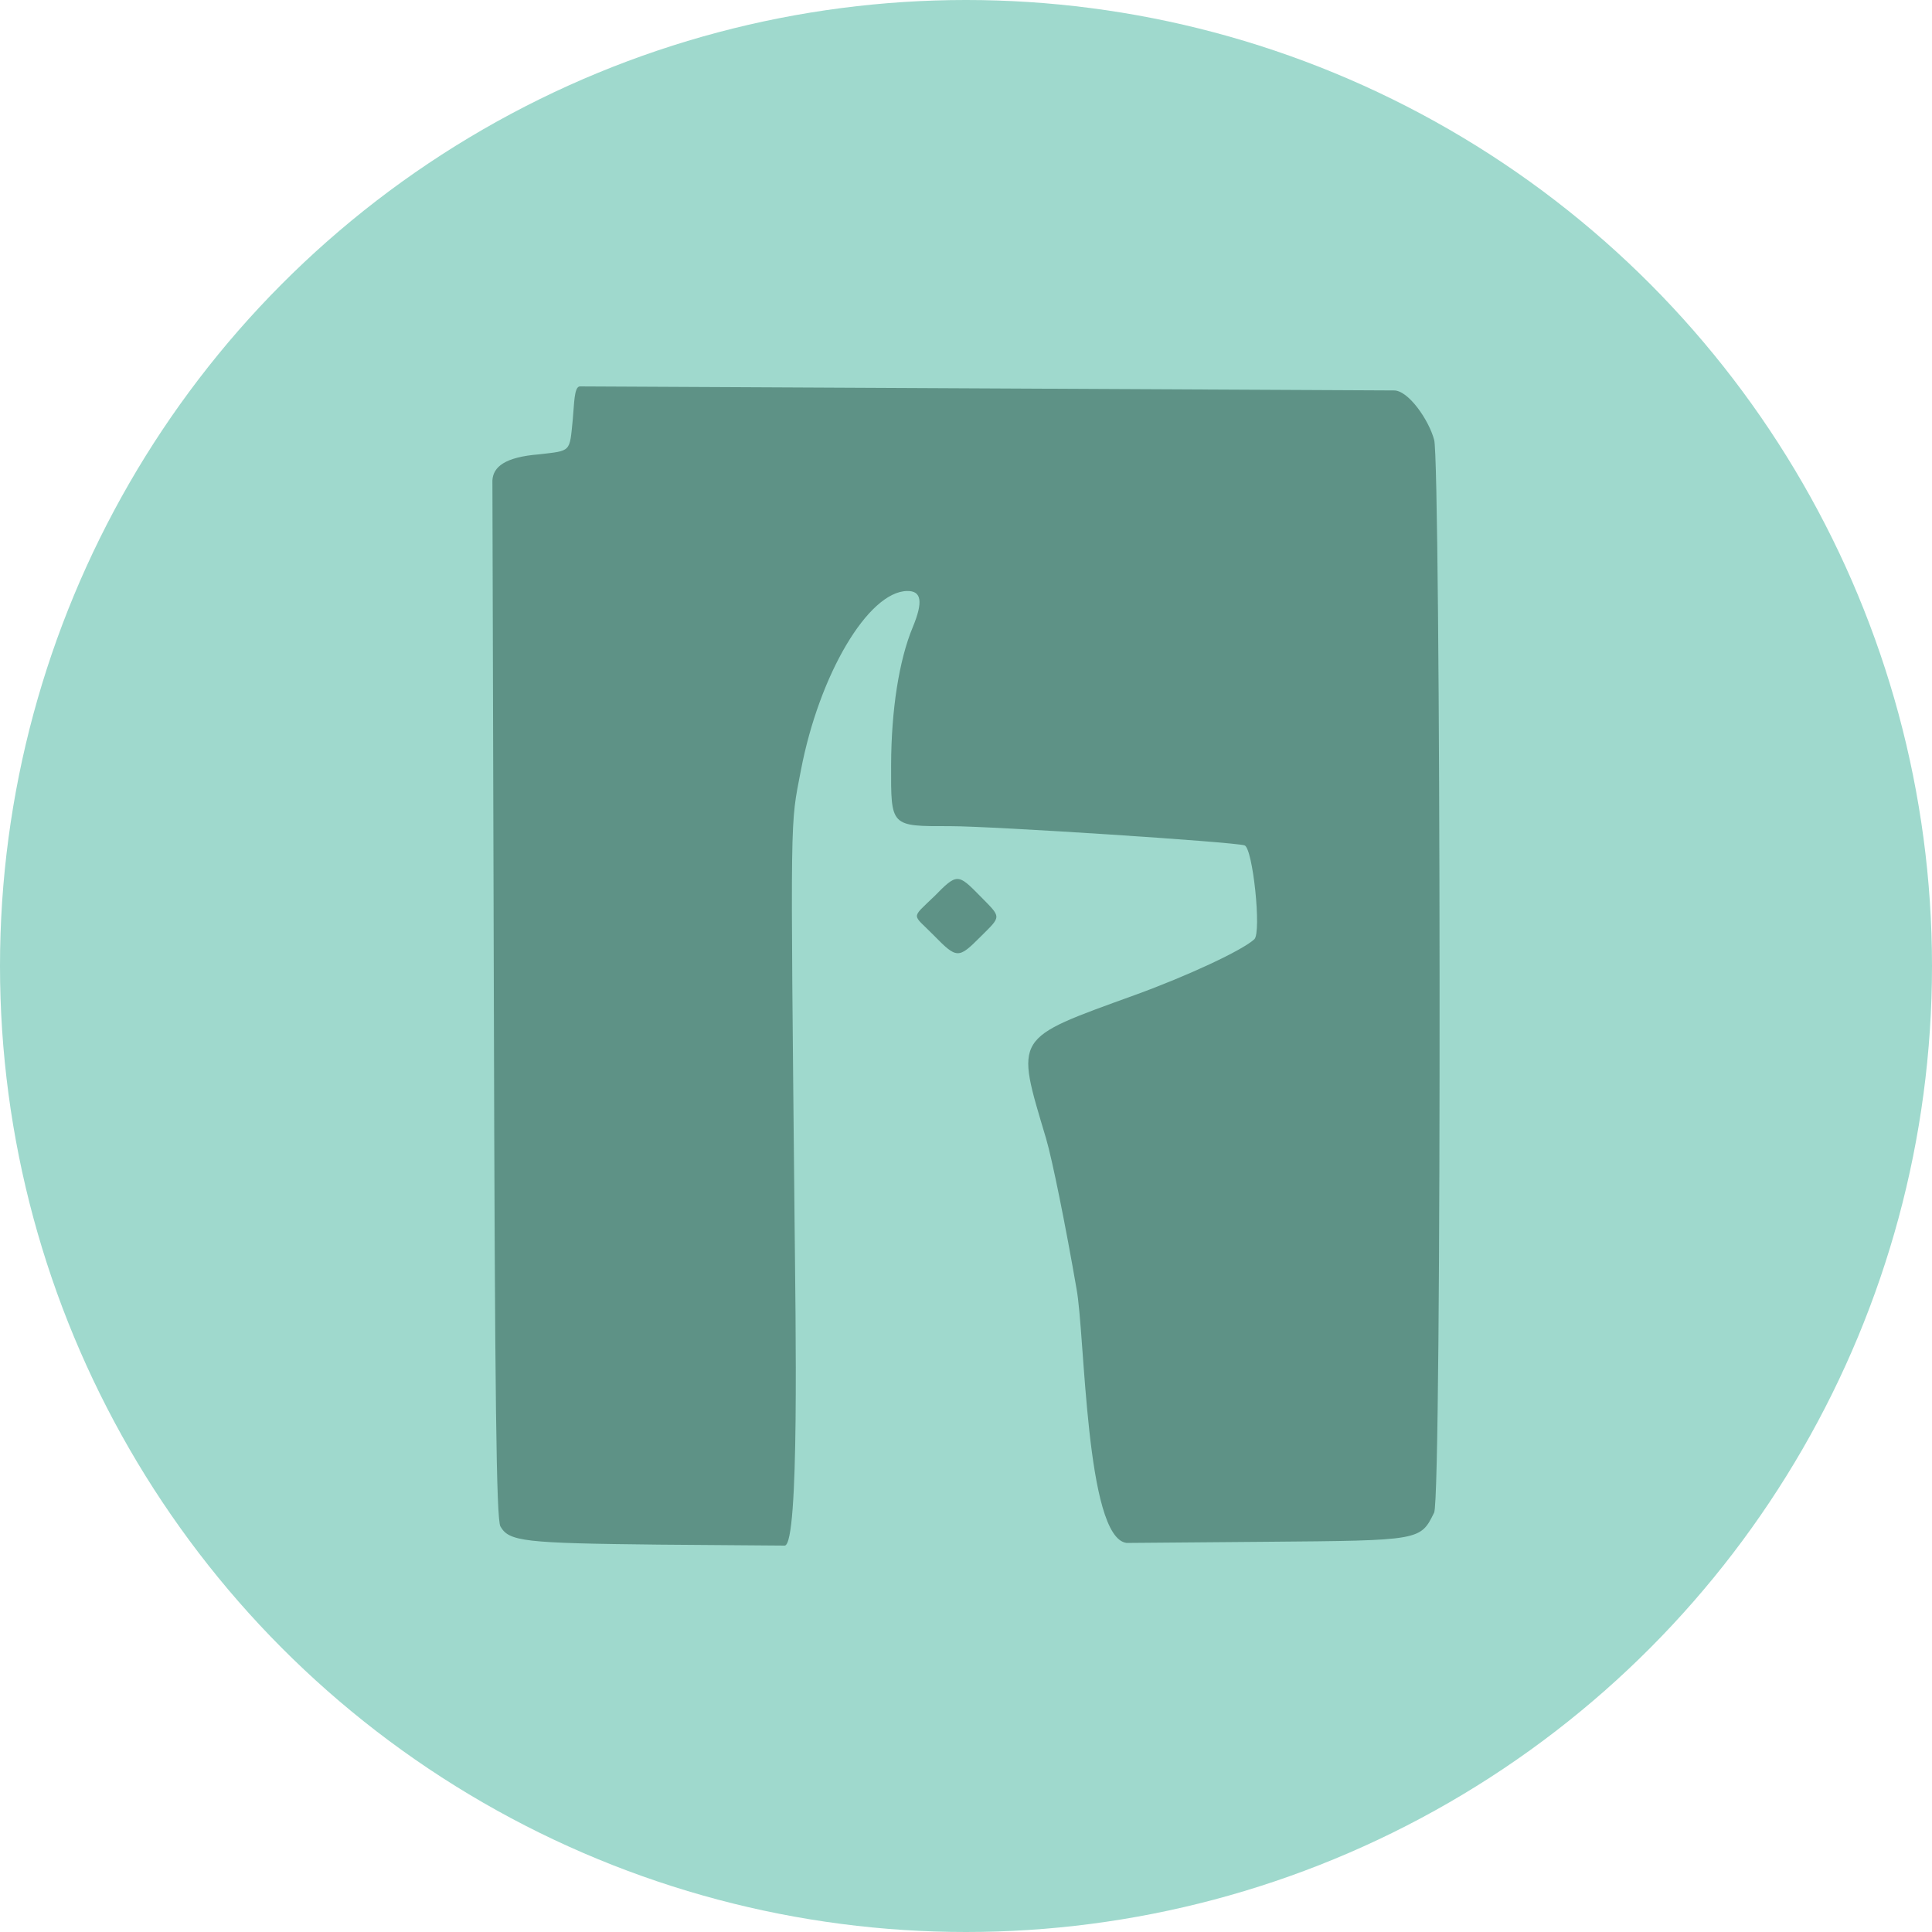<?xml version="1.0" encoding="UTF-8" standalone="no"?>
<!-- Created with Inkscape (http://www.inkscape.org/) -->

<svg
   xmlns:dc="http://purl.org/dc/elements/1.1/"
   xmlns:cc="http://creativecommons.org/ns#"
   xmlns:rdf="http://www.w3.org/1999/02/22-rdf-syntax-ns#"
   xmlns:svg="http://www.w3.org/2000/svg"
   xmlns="http://www.w3.org/2000/svg"
   xmlns:sodipodi="http://sodipodi.sourceforge.net/DTD/sodipodi-0.dtd"
   xmlns:inkscape="http://www.inkscape.org/namespaces/inkscape"
   version="1.1"
   id="svg1291"
   xml:space="preserve"
   width="1000"
   height="1000"
   viewBox="0 0 1000 1000"
   sodipodi:docname="Alto.svg"
   inkscape:version="0.92.2 (5c3e80d, 2017-08-06)"
   inkscape:label="circle"><defs
     id="defs1295"><clipPath
       clipPathUnits="userSpaceOnUse"
       id="clipPath1309"><path
         d="M 0,512 H 512 V 0 H 0 Z"
         id="path1307"
         inkscape:connector-curvature="0" /></clipPath></defs><sodipodi:namedview
     pagecolor="#ffffff"
     bordercolor="#666666"
     borderopacity="1"
     objecttolerance="10"
     gridtolerance="10"
     guidetolerance="10"
     inkscape:pageopacity="0"
     inkscape:pageshadow="2"
     inkscape:window-width="1920"
     inkscape:window-height="1017"
     id="namedview1293"
     showgrid="false"
     inkscape:zoom="0.48889804"
     inkscape:cx="336.53951"
     inkscape:cy="439.63604"
     inkscape:window-x="1272"
     inkscape:window-y="-8"
     inkscape:window-maximized="1"
     inkscape:current-layer="svg1291"
     fit-margin-top="0"
     fit-margin-left="0"
     fit-margin-right="0"
     fit-margin-bottom="0" /><circle
     style="opacity:1;fill:#9fd9cd;fill-opacity:1;fill-rule:nonzero;stroke:none;stroke-width:34.87;stroke-linecap:round;stroke-linejoin:round;stroke-miterlimit:4;stroke-dasharray:none;stroke-opacity:1"
     id="circle"
     cx="500"
     cy="-500"
     transform="scale(1,-1)"
     r="500" /><path
     sodipodi:nodetypes="ccccccccccccccccccccccccccccc"
     style="fill:#5e9286;fill-rule:evenodd;stroke:none;stroke-width:10.631;fill-opacity:1"
     inkscape:connector-curvature="0"
     d="m 300.117,200 c -3.024,0.199 -2.873,9.217 -3.646,17.042 -1.719,17.244 -0.643,16.149 -17.469,18.126 -17.693,1.398 -23.761,6.524 -24.136,13.505 l 0.747,268.372 c 0.525,207.089 1.297,269.366 3.402,273.034 4.477,7.803 12.035,8.669 81.954,9.419 L 406.118,800 c 7.75,0.013 5.645,-116.715 5.156,-167.489 -2.148,-216.941 -2.318,-204.492 3.242,-233.664 9.485,-49.744 34.882,-92.63 55.019,-92.949 7.493,-0.116 8.354,5.582 2.86,18.849 -7.052,16.989 -11.07,42.653 -11.155,71.176 -0.09,32.159 -0.525,31.723 30.534,31.702 21.919,-0.007 146.775,8.133 152.4,9.94 4.305,1.382 8.852,45.045 5.069,48.585 -6.09,5.698 -34.464,18.945 -61.829,28.875 -63.247,22.953 -61.899,20.763 -45.958,74.302 3.079,10.355 10.151,45.236 15.71,77.512 4.476,23.326 4.613,129.137 25.969,131.785 l 72.2,-0.597 c 80.181,-0.661 79.818,-0.607 86.973,-15.099 4.138,-8.366 3.375,-545.254 0.007,-555.258 -2.713,-10.217 -13.399,-25.782 -20.912,-25.579 M 483.312,464.188 c -12.039,11.668 -11.183,8.533 0,19.934 11.96,12.183 12.734,12.215 24.097,0.84 11.112,-11.099 11.123,-9.717 -0.173,-21.241 -11.534,-11.758 -11.904,-11.748 -23.897,0.469"
     id="path0" /></svg>